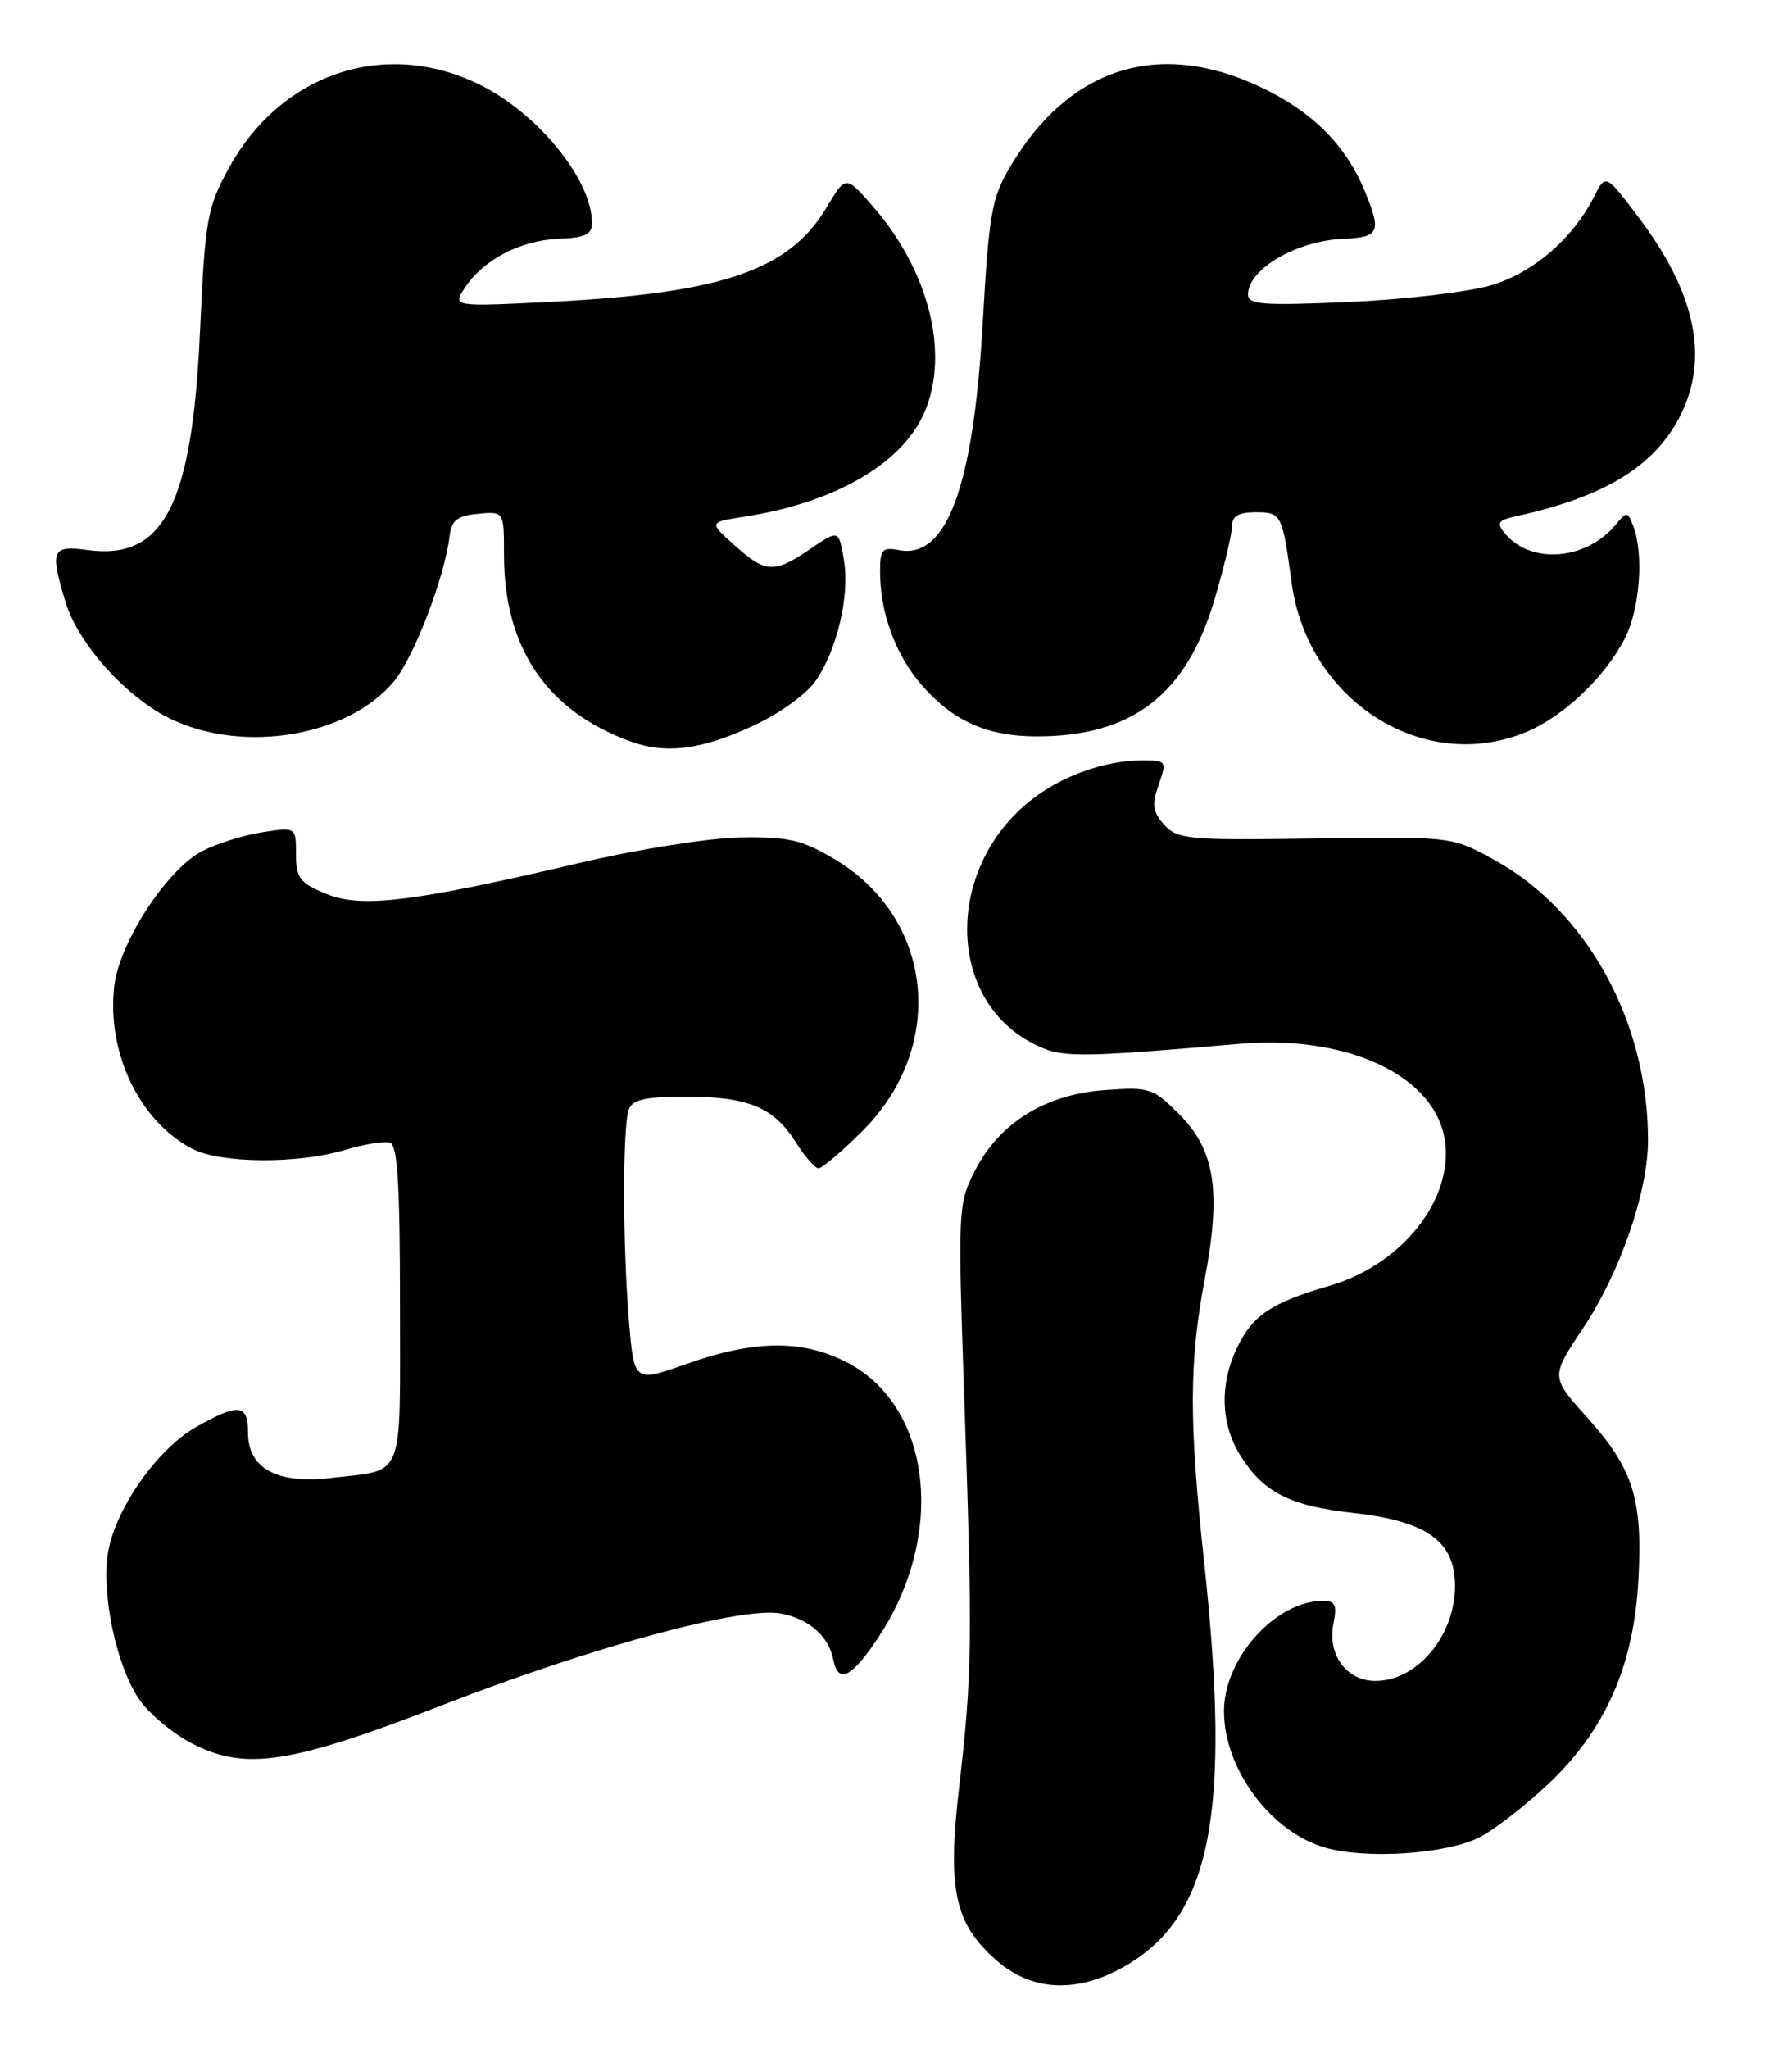 <?xml version="1.0" encoding="UTF-8" standalone="no"?>
<!DOCTYPE svg PUBLIC "-//W3C//DTD SVG 1.1//EN" "http://www.w3.org/Graphics/SVG/1.1/DTD/svg11.dtd" >
<svg xmlns="http://www.w3.org/2000/svg" xmlns:xlink="http://www.w3.org/1999/xlink" version="1.1" viewBox="0 0 224 256">
 <g >
 <path fill="currentColor"
d=" M 140.46 245.73 C 151.42 239.52 153.94 226.80 150.50 195.00 C 148.62 177.60 148.64 170.14 150.58 159.89 C 152.68 148.82 151.89 143.69 147.39 139.19 C 144.12 135.92 143.69 135.78 138.07 136.19 C 130.66 136.72 124.91 140.29 121.87 146.25 C 119.74 150.42 119.72 150.96 120.56 175.50 C 121.57 205.12 121.52 209.18 119.90 223.21 C 118.40 236.11 119.30 240.30 124.55 244.91 C 128.94 248.77 134.57 249.06 140.46 245.73 Z  M 184.99 229.51 C 186.86 228.54 190.72 225.54 193.57 222.85 C 200.69 216.11 204.22 208.11 204.80 197.38 C 205.35 187.25 204.16 183.50 198.35 177.04 C 193.83 172.01 193.83 172.01 197.90 165.91 C 202.51 159.00 206.00 148.90 206.00 142.44 C 206.00 127.71 198.43 113.88 186.86 107.47 C 181.50 104.50 181.50 104.50 164.41 104.75 C 148.53 104.99 147.19 104.87 145.54 103.05 C 144.08 101.44 143.96 100.55 144.83 98.05 C 145.87 95.08 145.81 95.00 142.81 95.00 C 137.95 95.00 132.42 97.03 128.53 100.24 C 118.14 108.80 118.40 124.78 129.02 130.31 C 132.63 132.19 133.96 132.20 155.08 130.40 C 167.88 129.32 178.52 133.98 180.41 141.50 C 182.29 149.01 175.73 157.86 166.24 160.62 C 158.89 162.75 156.55 164.33 154.59 168.46 C 152.46 172.95 152.59 177.82 154.96 181.70 C 157.83 186.41 161.18 188.14 169.13 189.01 C 177.72 189.96 181.36 192.23 181.82 196.97 C 182.47 203.53 177.56 210.00 171.92 210.00 C 168.31 210.00 165.91 206.72 166.68 202.85 C 167.15 200.52 166.91 200.00 165.36 200.00 C 159.45 200.00 153.00 207.18 153.00 213.77 C 153.00 221.03 158.88 228.93 165.72 230.85 C 170.93 232.32 180.90 231.62 184.99 229.51 Z  M 55.49 212.95 C 74.18 205.69 92.76 200.68 97.60 201.58 C 101.11 202.24 103.58 204.40 104.15 207.30 C 104.76 210.43 106.40 209.66 109.72 204.68 C 118.25 191.93 116.52 175.85 106.04 170.30 C 100.44 167.34 94.42 167.36 85.88 170.38 C 79.27 172.71 79.27 172.71 78.63 165.21 C 77.83 155.68 77.81 140.65 78.61 138.58 C 79.08 137.36 80.71 137.00 85.86 137.01 C 93.60 137.03 96.73 138.35 99.50 142.74 C 100.60 144.49 101.86 145.94 102.30 145.96 C 102.74 145.98 105.23 143.86 107.85 141.25 C 118.41 130.68 116.70 114.61 104.22 107.28 C 100.19 104.90 98.48 104.52 92.50 104.62 C 88.63 104.69 79.69 106.11 72.50 107.80 C 51.56 112.71 45.12 113.50 40.71 111.65 C 37.46 110.30 37.00 109.68 37.00 106.71 C 37.00 103.32 37.00 103.32 32.75 103.98 C 30.41 104.35 27.03 105.41 25.24 106.35 C 20.82 108.67 14.89 117.80 14.28 123.23 C 13.34 131.57 17.45 140.12 24.07 143.54 C 27.60 145.36 37.25 145.43 43.10 143.67 C 45.53 142.94 48.08 142.53 48.76 142.75 C 49.69 143.06 50.00 148.10 50.00 162.98 C 50.00 185.29 50.69 183.55 41.44 184.64 C 34.63 185.44 31.00 183.47 31.00 178.98 C 31.00 175.40 29.84 175.28 24.50 178.29 C 19.68 181.01 14.43 188.47 13.51 193.93 C 12.65 199.05 14.50 207.95 17.32 212.19 C 18.53 214.01 21.54 216.55 24.01 217.82 C 30.67 221.27 36.34 220.39 55.49 212.95 Z  M 94.73 90.39 C 97.60 89.01 100.82 86.66 101.87 85.18 C 104.60 81.35 106.25 74.42 105.49 69.97 C 104.85 66.16 104.85 66.16 101.29 68.58 C 96.73 71.67 95.73 71.62 91.81 68.12 C 88.59 65.24 88.59 65.24 93.05 64.55 C 104.48 62.78 112.91 57.85 115.62 51.36 C 118.71 43.98 116.05 33.68 108.99 25.64 C 105.71 21.91 105.71 21.91 103.31 25.94 C 98.65 33.75 90.30 36.62 69.08 37.70 C 56.54 38.33 56.54 38.33 58.13 35.92 C 60.44 32.43 65.07 30.02 69.84 29.83 C 73.09 29.71 74.00 29.29 74.00 27.90 C 74.00 22.33 66.99 13.85 59.50 10.35 C 47.76 4.87 34.97 9.30 28.57 21.06 C 25.88 25.99 25.64 27.36 25.00 41.43 C 24.02 63.09 20.47 70.00 10.98 68.72 C 6.46 68.12 6.22 68.67 8.18 75.19 C 9.75 80.45 15.93 87.28 21.47 89.88 C 30.59 94.17 43.47 91.98 49.20 85.18 C 51.72 82.18 55.56 72.19 56.20 67.00 C 56.44 64.99 57.13 64.44 59.75 64.19 C 63.00 63.87 63.00 63.87 63.00 69.29 C 63.00 80.93 68.31 88.79 78.76 92.61 C 83.36 94.29 87.91 93.66 94.73 90.39 Z  M 190.78 91.45 C 195.44 89.51 200.60 84.62 203.09 79.79 C 205.00 76.08 205.51 69.16 204.13 65.65 C 203.44 63.90 203.33 63.89 201.95 65.56 C 198.26 70.01 191.36 70.55 188.12 66.65 C 187.01 65.30 187.22 64.99 189.66 64.46 C 200.61 62.05 206.81 58.25 210.01 51.98 C 213.68 44.78 211.98 36.63 204.83 27.16 C 200.71 21.70 200.71 21.70 199.24 24.60 C 196.60 29.80 191.76 33.99 186.53 35.60 C 183.76 36.45 175.76 37.41 168.75 37.72 C 157.87 38.20 156.00 38.07 156.00 36.80 C 156.00 33.62 162.10 30.06 167.94 29.83 C 172.45 29.65 172.73 28.99 170.54 23.74 C 168.16 18.05 163.98 13.90 157.54 10.86 C 144.82 4.84 133.58 8.43 126.26 20.85 C 123.95 24.76 123.61 26.74 122.84 40.35 C 121.68 60.82 118.34 69.87 112.37 68.73 C 110.29 68.33 110.00 68.65 110.01 71.39 C 110.01 76.63 111.96 81.88 115.29 85.68 C 119.18 90.11 123.46 92.00 129.60 92.00 C 141.52 92.00 148.28 86.80 151.80 74.96 C 153.01 70.86 154.00 66.71 154.00 65.75 C 154.00 64.47 154.81 64.00 156.98 64.00 C 160.18 64.00 160.29 64.22 161.46 72.84 C 163.47 87.59 177.97 96.79 190.78 91.45 Z "/>
</g>
</svg>